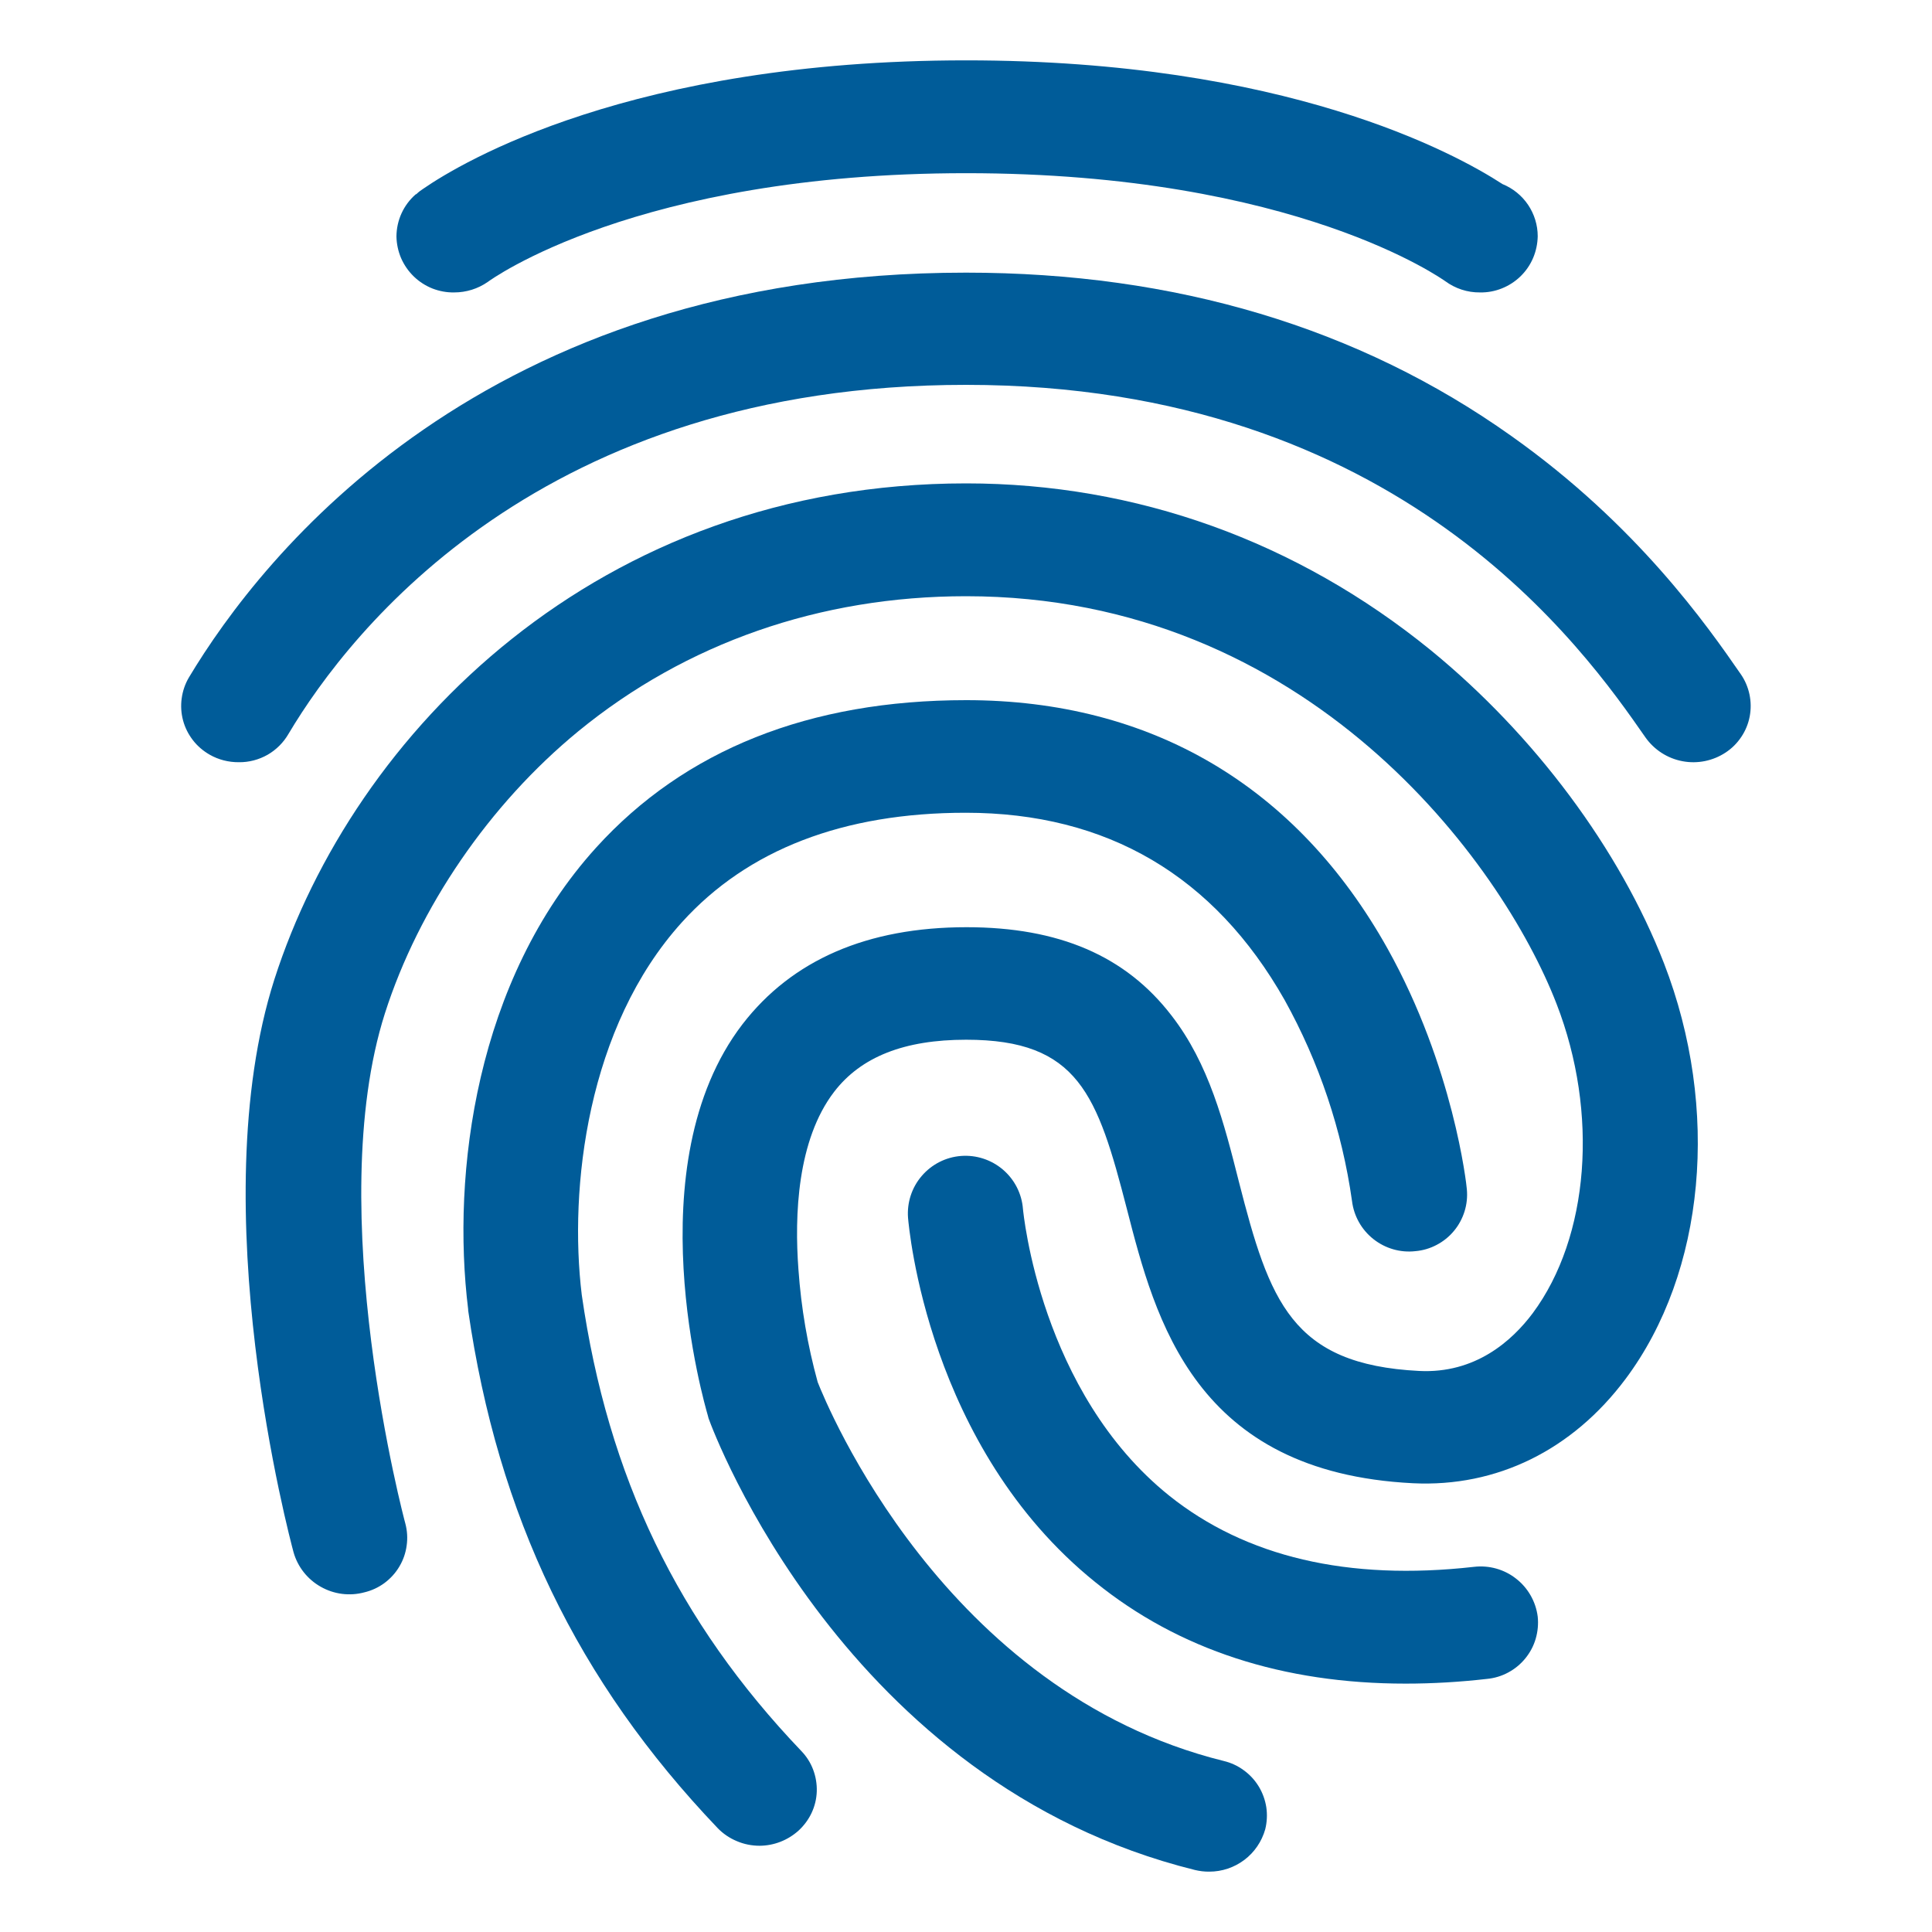 <svg width="25" height="25" viewBox="0 0 25 25" fill="none" xmlns="http://www.w3.org/2000/svg">
<path d="M3.09 9.863C2.958 9.864 2.828 9.831 2.714 9.766C2.63 9.718 2.556 9.655 2.497 9.579C2.438 9.503 2.394 9.416 2.369 9.323C2.344 9.23 2.338 9.133 2.351 9.037C2.364 8.942 2.395 8.85 2.444 8.767C3.386 7.195 6.25 3.528 12.5 3.528C15.208 3.528 17.584 4.239 19.557 5.642C21.181 6.792 22.091 8.095 22.525 8.723C22.58 8.802 22.618 8.891 22.638 8.985C22.658 9.08 22.659 9.177 22.641 9.271C22.623 9.366 22.586 9.456 22.532 9.536C22.479 9.616 22.41 9.685 22.329 9.738C22.165 9.846 21.965 9.887 21.771 9.85C21.578 9.814 21.406 9.703 21.292 9.542C20.508 8.414 18.115 4.98 12.5 4.98C7.019 4.98 4.541 8.14 3.734 9.495C3.669 9.608 3.575 9.702 3.462 9.767C3.349 9.831 3.22 9.865 3.09 9.863Z" fill="#005C99"/>
<path d="M15.649 24.219C15.587 24.22 15.524 24.212 15.464 24.198C10.93 23.075 9.237 18.543 9.169 18.354L9.158 18.312C9.121 18.182 8.211 15.074 9.608 13.253C10.248 12.423 11.221 11.998 12.507 11.998C13.702 11.998 14.565 12.369 15.157 13.138C15.646 13.766 15.841 14.54 16.03 15.287C16.427 16.84 16.713 17.656 18.363 17.74C19.088 17.777 19.564 17.353 19.834 16.992C20.564 16.008 20.691 14.404 20.141 12.988C19.434 11.161 16.924 7.715 12.5 7.715C10.611 7.715 8.876 8.322 7.484 9.462C6.333 10.407 5.42 11.741 4.981 13.112C4.166 15.665 5.234 19.678 5.245 19.714C5.27 19.808 5.276 19.905 5.262 20.001C5.249 20.097 5.217 20.189 5.167 20.272C5.118 20.355 5.052 20.427 4.974 20.485C4.896 20.542 4.808 20.583 4.714 20.605C4.524 20.656 4.322 20.63 4.151 20.533C3.98 20.437 3.853 20.277 3.799 20.088C3.75 19.905 2.608 15.625 3.55 12.675C4.575 9.478 7.74 6.255 12.502 6.255C14.702 6.255 16.781 7.003 18.517 8.416C19.86 9.515 20.958 10.99 21.532 12.465C22.262 14.349 22.067 16.462 21.035 17.843C20.347 18.764 19.368 19.246 18.284 19.193C15.459 19.052 14.951 17.08 14.581 15.641C14.2 14.165 13.956 13.454 12.502 13.454C11.703 13.454 11.142 13.674 10.793 14.129C10.316 14.752 10.279 15.725 10.332 16.431C10.367 16.923 10.45 17.41 10.581 17.885C10.697 18.178 12.21 21.889 15.835 22.787C15.928 22.809 16.017 22.85 16.094 22.907C16.172 22.963 16.238 23.035 16.288 23.117C16.338 23.199 16.371 23.291 16.386 23.386C16.4 23.481 16.395 23.578 16.372 23.671C16.327 23.829 16.233 23.968 16.102 24.067C15.972 24.165 15.813 24.219 15.649 24.219Z" fill="#005C99"/>
<path d="M9.83 23.884C9.728 23.884 9.627 23.864 9.534 23.824C9.44 23.785 9.355 23.727 9.285 23.654C7.47 21.75 6.444 19.62 6.058 16.957V16.943C5.841 15.181 6.158 12.685 7.713 10.969C8.861 9.703 10.475 9.06 12.502 9.06C14.898 9.06 16.781 10.174 17.956 12.277C18.808 13.805 18.977 15.327 18.981 15.39C18.99 15.486 18.98 15.583 18.951 15.676C18.922 15.768 18.876 15.854 18.814 15.928C18.752 16.003 18.676 16.064 18.59 16.109C18.505 16.154 18.411 16.182 18.314 16.19C18.12 16.212 17.925 16.155 17.772 16.034C17.618 15.912 17.519 15.736 17.495 15.541C17.366 14.628 17.07 13.746 16.623 12.94C15.712 11.334 14.328 10.517 12.496 10.517C10.914 10.517 9.676 10.993 8.825 11.933C7.597 13.288 7.36 15.376 7.528 16.756C7.867 19.111 8.771 20.984 10.369 22.658C10.436 22.727 10.488 22.809 10.522 22.899C10.556 22.989 10.572 23.085 10.569 23.181C10.566 23.277 10.543 23.372 10.502 23.459C10.461 23.546 10.403 23.624 10.332 23.689C10.194 23.813 10.015 23.883 9.83 23.884Z" fill="#005C99"/>
<path d="M18.189 21.786C16.602 21.786 15.252 21.347 14.173 20.473C12.004 18.726 11.761 15.879 11.75 15.759C11.735 15.562 11.798 15.367 11.927 15.217C12.056 15.066 12.239 14.973 12.436 14.958C12.633 14.943 12.828 15.007 12.978 15.135C13.129 15.264 13.222 15.447 13.237 15.644C13.242 15.686 13.459 18.014 15.131 19.355C16.12 20.145 17.442 20.459 19.072 20.275C19.267 20.252 19.463 20.306 19.617 20.427C19.772 20.547 19.873 20.724 19.898 20.919C19.908 21.015 19.899 21.112 19.872 21.205C19.845 21.298 19.799 21.384 19.738 21.459C19.677 21.534 19.602 21.596 19.516 21.642C19.431 21.688 19.337 21.716 19.241 21.725C18.892 21.765 18.54 21.786 18.189 21.786ZM19.442 2.382C18.823 1.979 16.628 0.781 12.5 0.781C8.167 0.781 5.966 2.105 5.479 2.441C5.447 2.461 5.417 2.484 5.39 2.51C5.387 2.513 5.383 2.514 5.379 2.515C5.301 2.583 5.239 2.666 5.196 2.76C5.153 2.854 5.131 2.956 5.13 3.059C5.132 3.156 5.152 3.251 5.19 3.34C5.229 3.429 5.284 3.509 5.354 3.577C5.423 3.644 5.505 3.697 5.595 3.733C5.685 3.768 5.781 3.786 5.878 3.784C6.033 3.784 6.184 3.737 6.312 3.648C6.333 3.632 8.227 2.241 12.502 2.241C16.776 2.241 18.681 3.627 18.701 3.638C18.831 3.734 18.989 3.786 19.151 3.784C19.248 3.786 19.344 3.768 19.434 3.732C19.524 3.696 19.606 3.643 19.675 3.576C19.745 3.508 19.8 3.428 19.838 3.339C19.876 3.25 19.896 3.154 19.898 3.057C19.898 2.912 19.854 2.77 19.773 2.65C19.692 2.53 19.577 2.437 19.442 2.382Z" fill="#005C99"/>
</svg>
